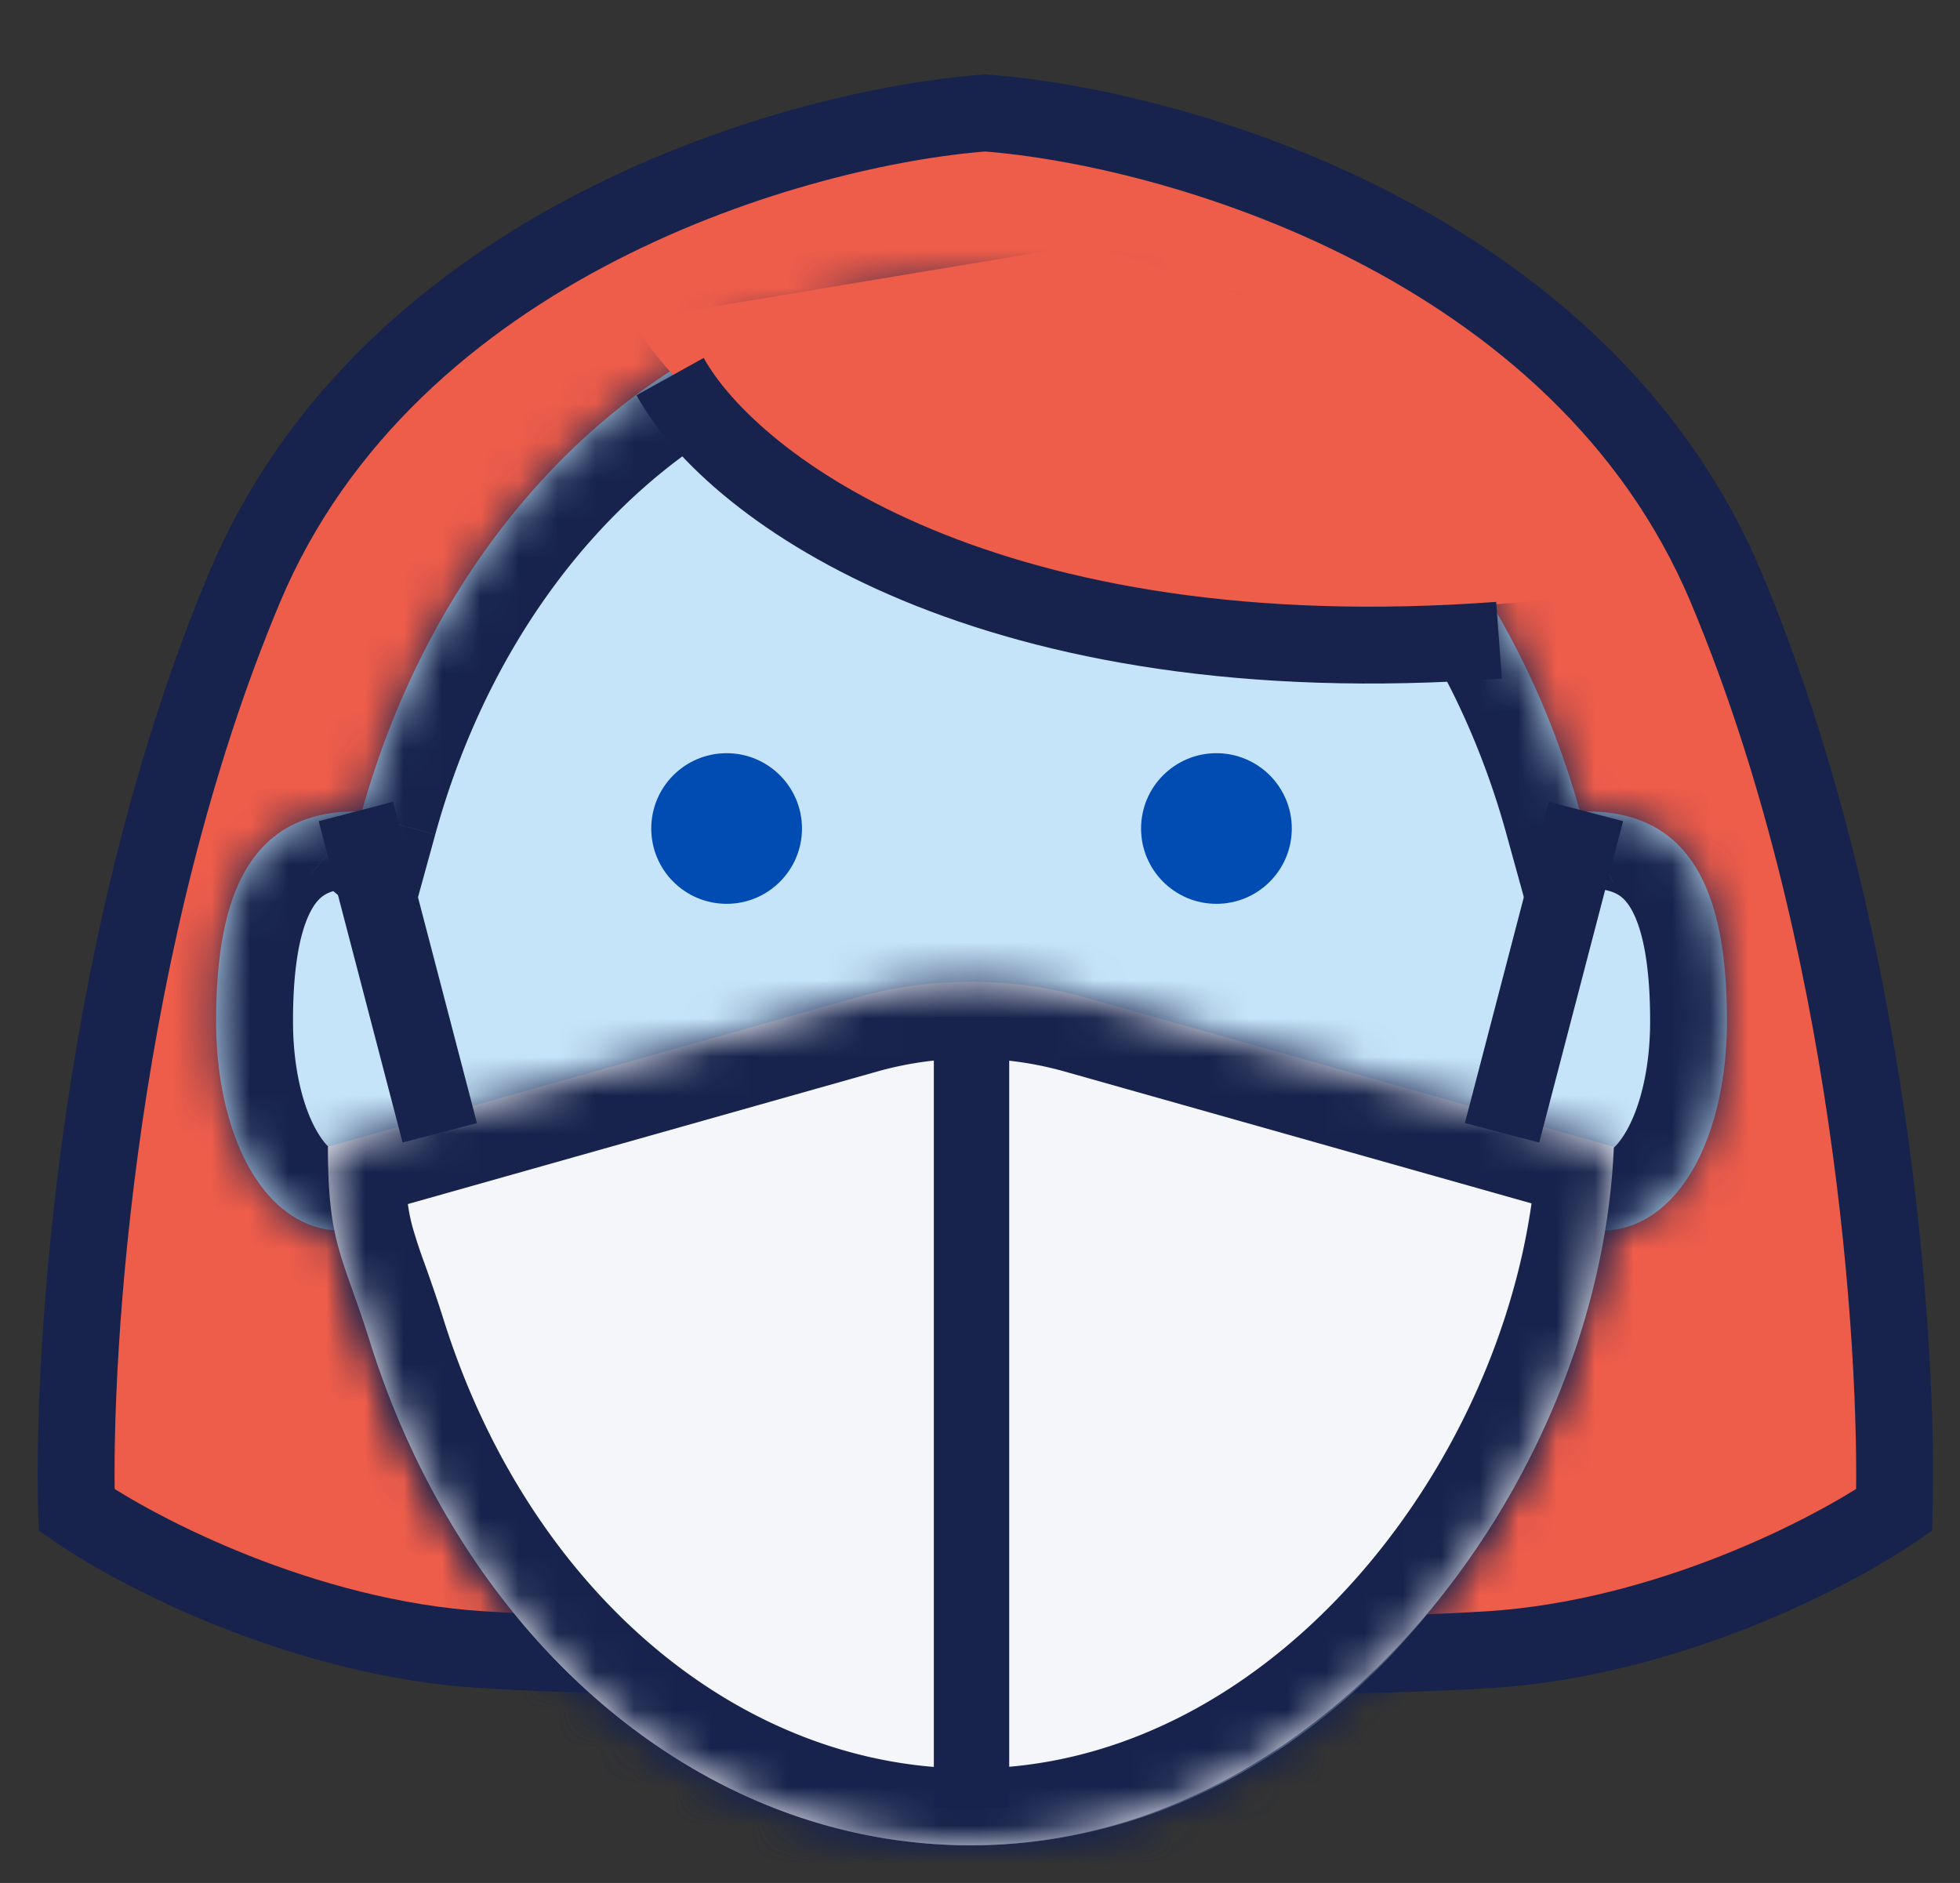 <svg width="51" height="49" viewBox="0 0 51 49" fill="none" xmlns="http://www.w3.org/2000/svg"><rect x="0" y="0" width="51" height="49" fill="#333333" stroke="none"/><path fill-rule="evenodd" clip-rule="evenodd" d="M25.64 2.94c-4.851.363-15.498 3.345-19.281 12.36-3.784 9.017-4.487 19.753-4.366 23.995 1.577 1.09 5.894 3.344 10.55 3.635 4.657.291 10.671.121 13.097 0 2.425.121 8.44.291 13.096 0 4.657-.29 8.974-2.545 10.55-3.635.121-4.242-.582-14.978-4.365-23.994C41.137 6.285 30.49 3.303 25.64 2.94z" fill="#EE5C4A"/><path d="M6.359 15.3l-.923-.386.923.387zm19.28-12.36l.075-.997-.074-.006-.075.006.075.997zM1.994 39.295l-1 .028.015.506.416.288.57-.822zm10.55 3.635l.062-.998-.062.998zm13.097 0l.05-.998-.05-.003-.05.002.05 1zm13.096 0l-.062-.998.062.998zm10.55-3.635l.57.822.415-.288.015-.506-1-.028zM44.921 15.3l.922-.387-.922.387zm-37.64.386c1.772-4.224 5.168-7.073 8.774-8.922 3.611-1.85 7.354-2.655 9.66-2.828l-.15-1.994C23.02 2.133 19.014 3 15.143 4.986c-3.876 1.987-7.696 5.136-9.707 9.928l1.845.774zm-4.288 23.58c-.12-4.158.578-14.74 4.288-23.58l-1.845-.773C1.58 24.106.87 34.998.993 39.324l2-.058zm9.612 2.665c-4.42-.276-8.563-2.436-10.043-3.46l-1.138 1.645c1.673 1.158 6.163 3.506 11.057 3.811l.124-1.996zm12.985 0c-2.411.12-8.383.288-12.985 0l-.124 1.996c4.711.295 10.769.123 13.208.001l-.1-1.998zm0 1.997c2.44.122 8.497.294 13.208 0l-.124-1.997c-4.602.288-10.574.12-12.985 0l-.1 1.997zm13.208 0c4.894-.306 9.384-2.654 11.057-3.812l-1.138-1.645c-1.48 1.024-5.624 3.184-10.043 3.46l.124 1.996zm11.488-4.606c.123-4.325-.586-15.217-4.443-24.41l-1.845.774c3.71 8.84 4.407 19.422 4.289 23.58l1.999.056zm-4.443-24.41c-2.011-4.791-5.83-7.94-9.707-9.927C32.267 3 28.26 2.133 25.714 1.943l-.15 1.994c2.306.173 6.05.977 9.66 2.828 3.606 1.849 7.002 4.698 8.775 8.922l1.844-.773z" fill="#17234C"/><mask id="a" fill="#fff"><path fill-rule="evenodd" clip-rule="evenodd" d="M41.608 32.023c-1.64 9.148-8.335 15.997-16.345 15.997-8.009 0-14.704-6.849-16.345-15.996h-.021c-2.009 0-3.273-2.442-3.273-5.453 0-3.012.727-5.454 3.637-5.454.036 0 .082.024.136.07 2.223-8.07 8.487-13.885 15.866-13.885 7.376 0 13.637 5.808 15.863 13.87a.47.47 0 01.173-.055c2.91 0 3.637 2.442 3.637 5.453 0 3.012-1.265 5.454-3.273 5.454l-.055-.001z"/></mask><path fill-rule="evenodd" clip-rule="evenodd" d="M41.608 32.023c-1.64 9.148-8.335 15.997-16.345 15.997-8.009 0-14.704-6.849-16.345-15.996h-.021c-2.009 0-3.273-2.442-3.273-5.453 0-3.012.727-5.454 3.637-5.454.036 0 .082.024.136.07 2.223-8.07 8.487-13.885 15.866-13.885 7.376 0 13.637 5.808 15.863 13.87a.47.47 0 01.173-.055c2.91 0 3.637 2.442 3.637 5.453 0 3.012-1.265 5.454-3.273 5.454l-.055-.001z" fill="#C6E4F9"/><path d="M41.608 32.023l.055-2-1.72-.046-.303 1.693 1.968.353zm-32.69 0l1.969-.353-.297-1.654-1.68.008.008 2zm-.021 0v2h.009l-.009-2zm.5-10.836l-1.286 1.531 2.387 2.005.827-3.005-1.928-.531zm31.729-.014l-1.928.532.635 2.3 2.153-1.027-.86-1.805zM25.263 50.02c9.257 0 16.556-7.846 18.314-17.644l-3.937-.706c-1.525 8.498-7.614 14.35-14.377 14.35v4zM6.95 32.377c1.757 9.797 9.057 17.643 18.313 17.643v-4c-6.762 0-12.852-5.852-14.376-14.35l-3.937.707zm1.956 1.647h.021l-.018-4h-.02l.017 4zM3.624 26.57c0 1.752.363 3.484 1.15 4.852.795 1.385 2.179 2.6 4.123 2.6v-4c-.064 0-.317-.004-.656-.593-.348-.606-.617-1.6-.617-2.86h-4zm5.637-7.454c-1.012 0-1.962.215-2.797.697-.838.485-1.443 1.172-1.863 1.933-.8 1.446-.977 3.233-.977 4.824h4c0-1.422.186-2.361.478-2.889.124-.226.248-.337.364-.405.12-.069.352-.16.795-.16v-4zm1.422.538c-.106-.09-.63-.538-1.422-.538v4c-.407 0-.706-.128-.846-.2a1.6 1.6 0 01-.304-.199l2.572-3.063zm14.58-14.353c-8.522 0-15.404 6.675-17.794 15.354l3.856 1.062c2.055-7.461 7.701-12.416 13.938-12.416v-4zm17.79 15.339c-2.393-8.67-9.272-15.338-17.79-15.338v4c6.233 0 11.877 4.95 13.935 12.403l3.855-1.064zM41.3 19.117c-.526 0-.942.207-1.034.25l1.721 3.611a1.112 1.112 0 01-.15.059 1.84 1.84 0 01-.537.08v-4zm5.637 7.453c0-1.59-.178-3.377-.977-4.823-.42-.761-1.025-1.448-1.863-1.933-.835-.482-1.785-.697-2.797-.697v4c.443 0 .675.091.795.16.116.068.24.18.364.405.292.528.478 1.467.478 2.889h4zm-5.273 7.454c1.944 0 3.328-1.216 4.123-2.6.787-1.369 1.15-3.1 1.15-4.854h-4c0 1.26-.27 2.254-.617 2.86-.339.589-.592.594-.656.594v4zm-.11-.002l.11.002v-4l-.11 3.998z" fill="#17234C" mask="url(#a)"/><mask id="b" fill="#fff"><path d="M41.993 29.843c-.363 8.725-7.49 18.177-16.73 18.177-7.134 0-13.226-5.435-15.631-13.088-.71-2.258-1.099-2.528-1.099-5.09l13.74-3.88a11 11 0 015.98 0l13.74 3.88z"/></mask><path d="M41.993 29.843c-.363 8.725-7.49 18.177-16.73 18.177-7.134 0-13.226-5.435-15.631-13.088-.71-2.258-1.099-2.528-1.099-5.09l13.74-3.88a11 11 0 015.98 0l13.74 3.88z" fill="#F5F6FA"/><path d="M41.993 29.843l1.998.083.066-1.579-1.52-.43-.544 1.925zm-33.46 0l-.543-1.925-1.457.411v1.514h2zm1.099 5.09l1.908-.6-1.908.6zm12.641-8.972l.544 1.925-.544-1.925zm5.98 0l-.543 1.925.544-1.925zm11.742 3.798c-.162 3.881-1.844 8.001-4.552 11.137-2.7 3.128-6.277 5.124-10.18 5.124v4c5.337 0 9.944-2.73 13.208-6.51 3.256-3.771 5.319-8.74 5.52-13.584l-3.996-.167zM9.077 31.767l13.74-3.881-1.088-3.85-13.74 3.882 1.088 3.85zm18.633-3.881l13.74 3.881 1.087-3.85-13.74-3.88-1.087 3.849zM25.263 46.02c-6.032 0-11.504-4.627-13.723-11.688l-3.816 1.2c2.591 8.245 9.302 14.488 17.54 14.488v-4zM11.54 34.332c-.19-.604-.359-1.076-.495-1.458a13.62 13.62 0 01-.301-.908c-.123-.441-.21-.957-.21-2.123h-4c0 1.394.106 2.295.355 3.193.115.415.255.806.388 1.18.136.383.282.791.447 1.316l3.816-1.2zm11.277-6.446a9 9 0 014.893 0l1.087-3.85a13 13 0 00-7.068 0l1.088 3.85z" fill="#17234C" mask="url(#b)"/><path d="M11.443 29.479L9.26 21.117m29.824 8.362l2.182-8.362" stroke="#17234C" stroke-width="2"/><ellipse cx="18.907" cy="21.56" rx="1.961" ry="1.96" fill="#004CB3"/><ellipse cx="31.652" cy="21.56" rx="1.961" ry="1.96" fill="#004CB3"/><path fill="#17234C" d="M24.299 26.46h1.961v20.58h-1.961z"/><path d="M39.495 15.68c-14.51 1.176-21.405-4.41-23.04-7.35L28.22 6.37c9.804 2.613 18.138 8.754 11.275 9.31z" fill="#EE5C4A"/><path d="M17.436 9.8c1.634 2.94 8.333 7.84 21.569 6.86" stroke="#17234C" stroke-width="2"/></svg>
